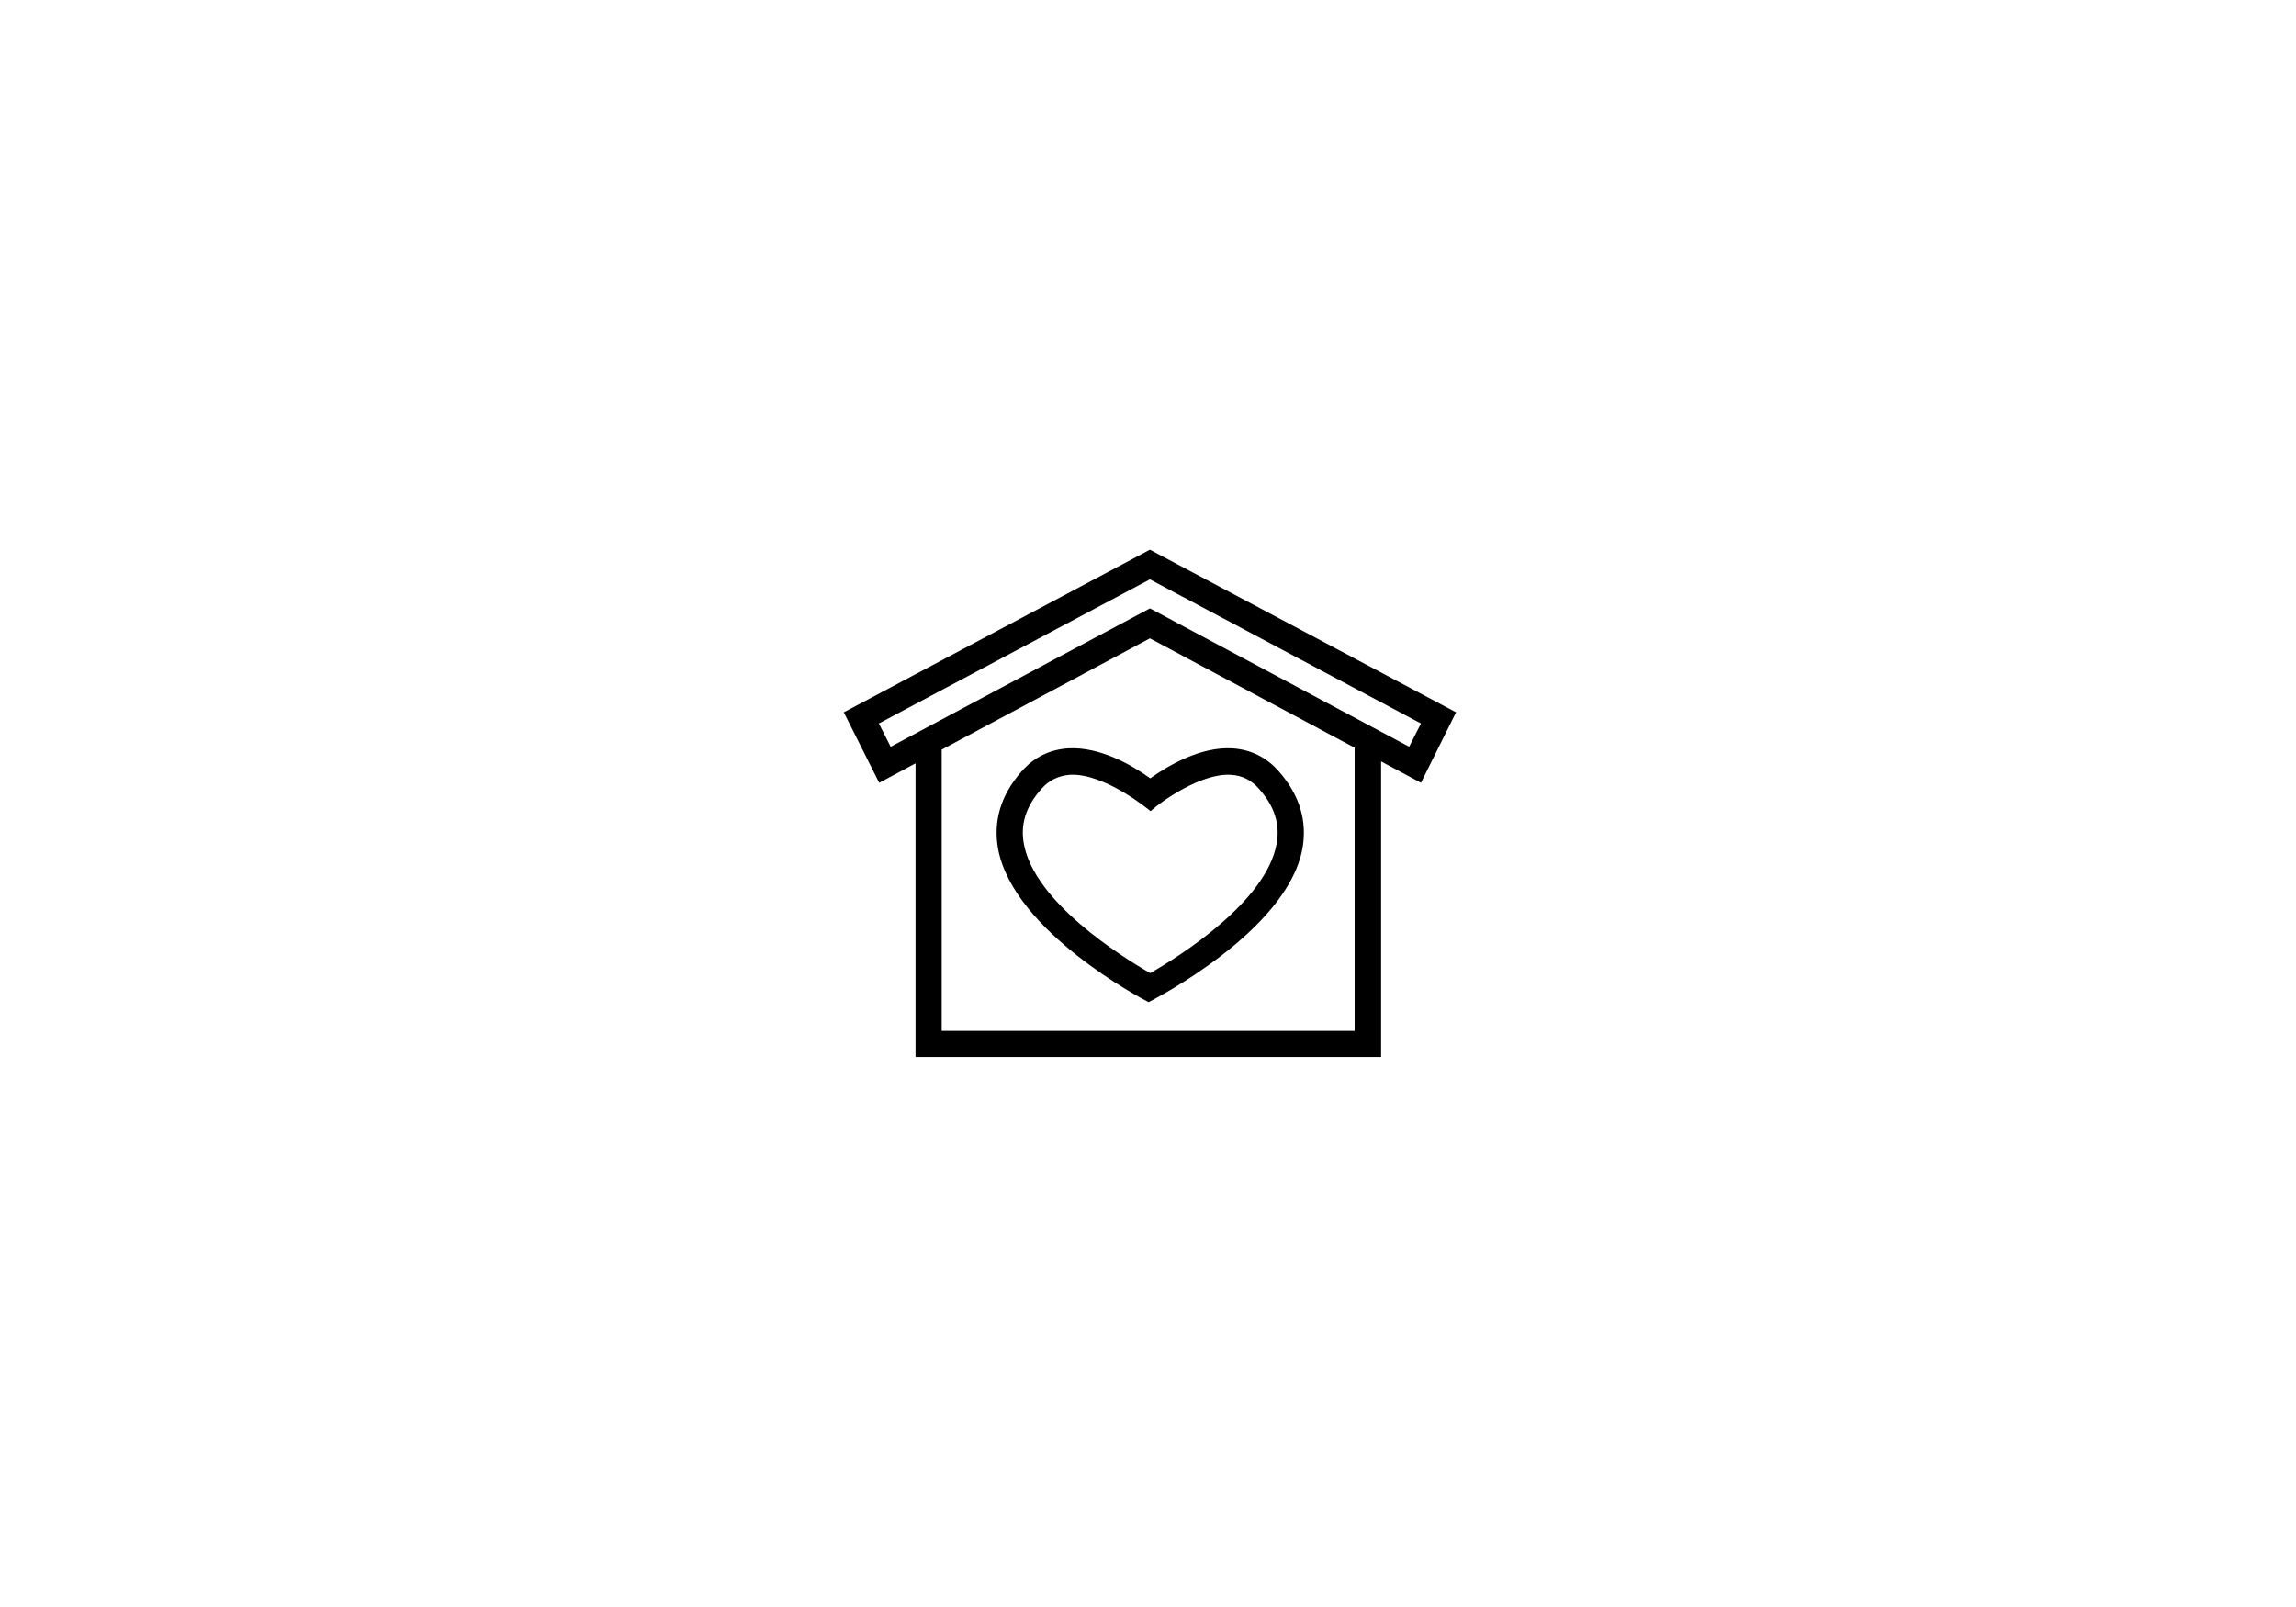 <?xml version="1.0" encoding="utf-8"?>
<!-- Generator: Adobe Illustrator 18.1.1, SVG Export Plug-In . SVG Version: 6.00 Build 0)  -->
<svg version="1.1" id="Layer_1" xmlns="http://www.w3.org/2000/svg" xmlns:xlink="http://www.w3.org/1999/xlink" x="0px" y="0px"
	 viewBox="0 0 720 504" enable-background="new 0 0 720 504" xml:space="preserve">
<path d="M456.6,223.4l-96-51l-96,51l11.1,22.1l11.4-6.1v92.1h146v-92.7l12.5,6.7L456.6,223.4z M424.8,323.3H295.3v-88.2l65.3-34.9
	l64.2,34.3V323.3z M360.6,190.8l-81.3,43.4l-3.7-7.3l85-45.2l85,45.2l-3.7,7.3L360.6,190.8z"/>
<path d="M401.1,242c-3.9-4.5-8.8-6.9-14.6-7.3c-10.1-0.6-20.3,5.5-25.8,9.4c-5.5-4-15.7-10-25.8-9.4c-5.8,0.4-10.7,2.8-14.6,7.3
	c-6.5,7.4-8.9,15.6-7.3,24.3c4.9,25.9,45.5,47.2,47.2,48c1.7-0.9,43.3-22.2,48.2-48C410,257.6,407.6,249.4,401.1,242z M400.3,264.8
	c-3.4,18.1-30.2,35-39.6,40.4c-9.4-5.4-36.2-22.3-39.6-40.4c-1.2-6.2,0.6-11.9,5.4-17.3c2.4-2.8,5.4-4.2,8.9-4.5
	c11-0.7,25.3,11.3,25.4,11.4c3.5-3.2,16-12,25.2-11.4c3.6,0.2,6.5,1.7,8.9,4.5C399.7,252.9,401.5,258.6,400.3,264.8z"/>
</svg>
